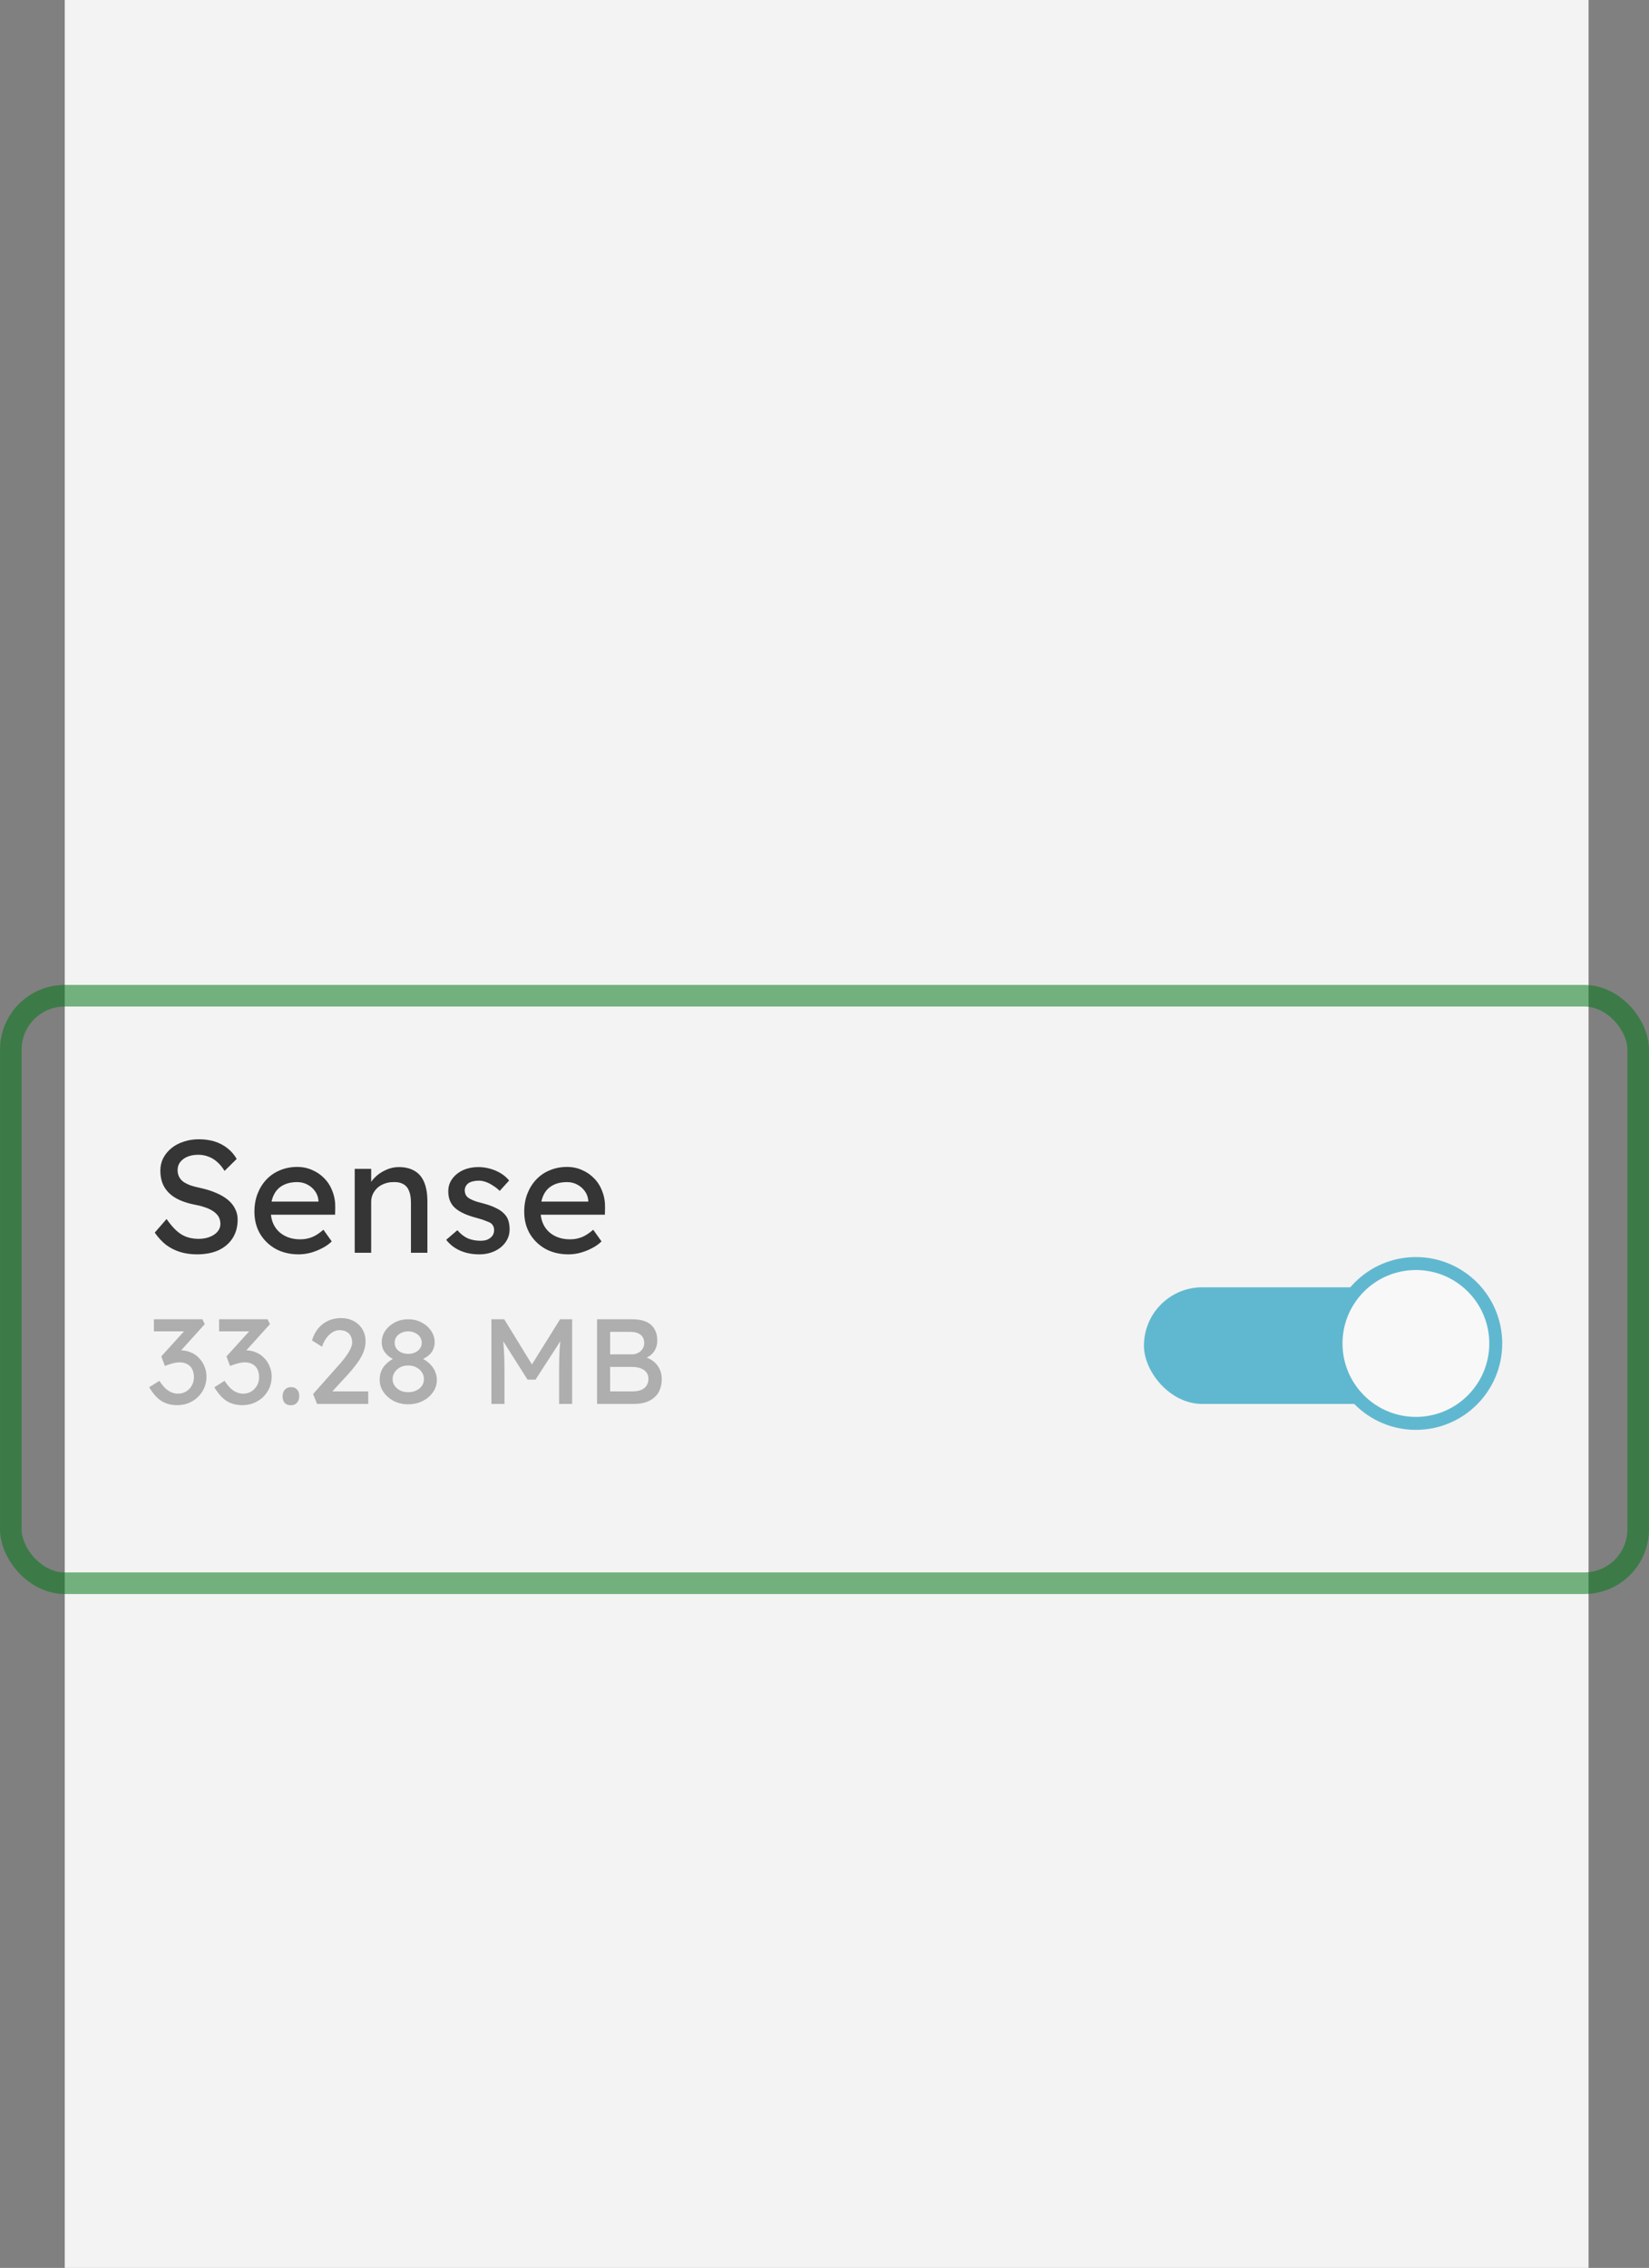 <svg width="382" height="525" viewBox="0 0 382 525" fill="none" xmlns="http://www.w3.org/2000/svg">
<rect x="0" y="0" width="382" height="525" fill="#808080" stroke="none"/>
<rect x="15" width="353" height="525" fill="#F3F3F3"/>
<rect x="2.5" y="230.5" width="377" height="136" rx="12.5" stroke="#007816" stroke-opacity="0.53" stroke-width="5"/>
<path d="M45.618 290.37C44.212 290.37 42.905 290.185 41.696 289.815C40.512 289.445 39.427 288.89 38.44 288.15C37.478 287.385 36.615 286.448 35.85 285.338L38.588 282.193C39.797 283.92 40.956 285.116 42.066 285.782C43.176 286.448 44.496 286.781 46.025 286.781C46.962 286.781 47.813 286.633 48.578 286.337C49.343 286.041 49.947 285.634 50.391 285.116C50.835 284.598 51.057 284.006 51.057 283.34C51.057 282.896 50.983 282.477 50.835 282.082C50.687 281.687 50.453 281.33 50.132 281.009C49.836 280.688 49.441 280.392 48.948 280.121C48.479 279.85 47.924 279.615 47.283 279.418C46.642 279.196 45.902 279.011 45.063 278.863C43.731 278.592 42.572 278.234 41.585 277.79C40.598 277.346 39.772 276.791 39.106 276.125C38.44 275.459 37.947 274.707 37.626 273.868C37.305 273.005 37.145 272.043 37.145 270.982C37.145 269.946 37.367 268.984 37.811 268.096C38.28 267.208 38.909 266.443 39.698 265.802C40.512 265.136 41.462 264.63 42.547 264.285C43.632 263.915 44.804 263.73 46.062 263.73C47.394 263.73 48.615 263.903 49.725 264.248C50.835 264.593 51.822 265.111 52.685 265.802C53.548 266.468 54.264 267.294 54.831 268.281L52.019 271.056C51.526 270.242 50.971 269.564 50.354 269.021C49.737 268.454 49.059 268.034 48.319 267.763C47.579 267.467 46.79 267.319 45.951 267.319C44.989 267.319 44.15 267.467 43.435 267.763C42.72 268.059 42.152 268.478 41.733 269.021C41.338 269.539 41.141 270.156 41.141 270.871C41.141 271.389 41.24 271.87 41.437 272.314C41.634 272.733 41.93 273.116 42.325 273.461C42.744 273.782 43.299 274.078 43.99 274.349C44.681 274.596 45.507 274.818 46.469 275.015C47.826 275.311 49.034 275.693 50.095 276.162C51.156 276.606 52.056 277.136 52.796 277.753C53.536 278.37 54.091 279.06 54.461 279.825C54.856 280.59 55.053 281.416 55.053 282.304C55.053 283.957 54.671 285.387 53.906 286.596C53.141 287.805 52.056 288.742 50.65 289.408C49.244 290.049 47.567 290.37 45.618 290.37ZM69.188 290.37C67.19 290.37 65.414 289.951 63.86 289.112C62.331 288.249 61.122 287.077 60.234 285.597C59.37 284.117 58.939 282.415 58.939 280.491C58.939 278.962 59.185 277.568 59.679 276.31C60.172 275.052 60.85 273.967 61.714 273.054C62.602 272.117 63.65 271.401 64.859 270.908C66.092 270.39 67.424 270.131 68.855 270.131C70.113 270.131 71.284 270.378 72.37 270.871C73.455 271.34 74.392 271.993 75.182 272.832C75.996 273.671 76.612 274.67 77.032 275.829C77.476 276.964 77.686 278.209 77.661 279.566L77.624 281.194H61.751L60.9 278.16H74.331L73.776 278.789V277.901C73.702 277.087 73.43 276.359 72.962 275.718C72.493 275.077 71.901 274.571 71.186 274.201C70.471 273.831 69.694 273.646 68.855 273.646C67.523 273.646 66.4 273.905 65.488 274.423C64.575 274.916 63.885 275.656 63.416 276.643C62.947 277.605 62.713 278.801 62.713 280.232C62.713 281.589 62.996 282.773 63.564 283.784C64.131 284.771 64.933 285.535 65.969 286.078C67.005 286.621 68.201 286.892 69.558 286.892C70.52 286.892 71.408 286.732 72.222 286.411C73.061 286.09 73.961 285.511 74.923 284.672L76.847 287.373C76.255 287.965 75.527 288.483 74.664 288.927C73.825 289.371 72.925 289.729 71.963 290C71.025 290.247 70.1 290.37 69.188 290.37ZM82.173 290V270.575H85.984V274.571L85.318 275.015C85.564 274.152 86.045 273.362 86.761 272.647C87.476 271.907 88.327 271.315 89.314 270.871C90.3 270.402 91.312 270.168 92.348 270.168C93.828 270.168 95.061 270.464 96.048 271.056C97.034 271.623 97.774 272.499 98.268 273.683C98.761 274.867 99.008 276.359 99.008 278.16V290H95.197V278.419C95.197 277.309 95.049 276.396 94.753 275.681C94.457 274.941 94 274.411 93.384 274.09C92.767 273.745 92.002 273.597 91.09 273.646C90.35 273.646 89.671 273.769 89.055 274.016C88.438 274.238 87.895 274.559 87.427 274.978C86.983 275.397 86.625 275.891 86.354 276.458C86.107 277.001 85.984 277.593 85.984 278.234V290H84.097C83.776 290 83.455 290 83.135 290C82.814 290 82.493 290 82.173 290ZM111.022 290.37C109.394 290.37 107.927 290.086 106.619 289.519C105.312 288.952 104.227 288.113 103.363 287.003L105.953 284.783C106.693 285.646 107.495 286.275 108.358 286.67C109.246 287.04 110.245 287.225 111.355 287.225C111.799 287.225 112.206 287.176 112.576 287.077C112.971 286.954 113.304 286.781 113.575 286.559C113.871 286.337 114.093 286.078 114.241 285.782C114.389 285.461 114.463 285.116 114.463 284.746C114.463 284.105 114.229 283.587 113.76 283.192C113.514 283.019 113.119 282.834 112.576 282.637C112.058 282.415 111.38 282.193 110.541 281.971C109.111 281.601 107.939 281.182 107.026 280.713C106.114 280.244 105.411 279.714 104.917 279.122C104.547 278.653 104.276 278.148 104.103 277.605C103.931 277.038 103.844 276.421 103.844 275.755C103.844 274.941 104.017 274.201 104.362 273.535C104.732 272.844 105.226 272.252 105.842 271.759C106.484 271.241 107.224 270.846 108.062 270.575C108.926 270.304 109.838 270.168 110.8 270.168C111.713 270.168 112.613 270.291 113.501 270.538C114.414 270.785 115.253 271.142 116.017 271.611C116.782 272.08 117.423 272.635 117.941 273.276L115.758 275.681C115.29 275.212 114.772 274.805 114.204 274.46C113.662 274.09 113.107 273.806 112.539 273.609C111.972 273.412 111.454 273.313 110.985 273.313C110.467 273.313 109.999 273.362 109.579 273.461C109.16 273.56 108.802 273.708 108.506 273.905C108.235 274.102 108.025 274.349 107.877 274.645C107.729 274.941 107.655 275.274 107.655 275.644C107.68 275.965 107.754 276.273 107.877 276.569C108.025 276.84 108.223 277.075 108.469 277.272C108.741 277.469 109.148 277.679 109.69 277.901C110.233 278.123 110.924 278.333 111.762 278.53C112.996 278.851 114.007 279.208 114.796 279.603C115.61 279.973 116.252 280.405 116.72 280.898C117.214 281.367 117.559 281.909 117.756 282.526C117.954 283.143 118.052 283.833 118.052 284.598C118.052 285.708 117.732 286.707 117.09 287.595C116.474 288.458 115.635 289.137 114.574 289.63C113.514 290.123 112.33 290.37 111.022 290.37ZM131.688 290.37C129.69 290.37 127.914 289.951 126.36 289.112C124.83 288.249 123.622 287.077 122.734 285.597C121.87 284.117 121.439 282.415 121.439 280.491C121.439 278.962 121.685 277.568 122.179 276.31C122.672 275.052 123.35 273.967 124.214 273.054C125.102 272.117 126.15 271.401 127.359 270.908C128.592 270.39 129.924 270.131 131.355 270.131C132.613 270.131 133.784 270.378 134.87 270.871C135.955 271.34 136.892 271.993 137.682 272.832C138.496 273.671 139.112 274.67 139.532 275.829C139.976 276.964 140.185 278.209 140.161 279.566L140.124 281.194H124.251L123.4 278.16H136.831L136.276 278.789V277.901C136.202 277.087 135.93 276.359 135.462 275.718C134.993 275.077 134.401 274.571 133.686 274.201C132.97 273.831 132.193 273.646 131.355 273.646C130.023 273.646 128.9 273.905 127.988 274.423C127.075 274.916 126.384 275.656 125.916 276.643C125.447 277.605 125.213 278.801 125.213 280.232C125.213 281.589 125.496 282.773 126.064 283.784C126.631 284.771 127.433 285.535 128.469 286.078C129.505 286.621 130.701 286.892 132.058 286.892C133.02 286.892 133.908 286.732 134.722 286.411C135.56 286.09 136.461 285.511 137.423 284.672L139.347 287.373C138.755 287.965 138.027 288.483 137.164 288.927C136.325 289.371 135.425 289.729 134.463 290C133.525 290.247 132.6 290.37 131.688 290.37Z" fill="#353535"/>
<path d="M41.028 325.28C39.647 325.28 38.443 324.963 37.416 324.328C36.408 323.693 35.456 322.629 34.56 321.136L36.912 319.652C37.379 320.343 37.836 320.912 38.284 321.36C38.751 321.789 39.227 322.107 39.712 322.312C40.197 322.517 40.711 322.62 41.252 322.62C41.905 322.62 42.512 322.461 43.072 322.144C43.632 321.808 44.08 321.351 44.416 320.772C44.752 320.193 44.92 319.54 44.92 318.812C44.92 318.084 44.789 317.468 44.528 316.964C44.267 316.441 43.884 316.049 43.38 315.788C42.876 315.508 42.279 315.368 41.588 315.368C41.271 315.368 40.935 315.405 40.58 315.48C40.244 315.536 39.88 315.629 39.488 315.76C39.096 315.872 38.667 316.021 38.2 316.208L37.36 313.996L43.408 307.332L43.996 308.2H35.652V305.4H46.88L47.44 306.52L41.028 313.632L40.328 312.904C40.477 312.829 40.72 312.764 41.056 312.708C41.411 312.633 41.7 312.596 41.924 312.596C42.745 312.596 43.511 312.755 44.22 313.072C44.948 313.371 45.573 313.8 46.096 314.36C46.637 314.901 47.057 315.545 47.356 316.292C47.673 317.02 47.832 317.804 47.832 318.644C47.832 319.913 47.524 321.052 46.908 322.06C46.311 323.049 45.499 323.833 44.472 324.412C43.445 324.991 42.297 325.28 41.028 325.28ZM56.128 325.28C54.747 325.28 53.543 324.963 52.516 324.328C51.508 323.693 50.556 322.629 49.66 321.136L52.012 319.652C52.479 320.343 52.936 320.912 53.384 321.36C53.851 321.789 54.327 322.107 54.812 322.312C55.298 322.517 55.811 322.62 56.352 322.62C57.006 322.62 57.612 322.461 58.172 322.144C58.732 321.808 59.18 321.351 59.516 320.772C59.852 320.193 60.02 319.54 60.02 318.812C60.02 318.084 59.89 317.468 59.628 316.964C59.367 316.441 58.984 316.049 58.48 315.788C57.976 315.508 57.379 315.368 56.688 315.368C56.371 315.368 56.035 315.405 55.68 315.48C55.344 315.536 54.98 315.629 54.588 315.76C54.196 315.872 53.767 316.021 53.3 316.208L52.46 313.996L58.508 307.332L59.096 308.2H50.752V305.4H61.98L62.54 306.52L56.128 313.632L55.428 312.904C55.578 312.829 55.82 312.764 56.156 312.708C56.511 312.633 56.8 312.596 57.024 312.596C57.846 312.596 58.611 312.755 59.32 313.072C60.048 313.371 60.674 313.8 61.196 314.36C61.738 314.901 62.158 315.545 62.456 316.292C62.774 317.02 62.932 317.804 62.932 318.644C62.932 319.913 62.624 321.052 62.008 322.06C61.411 323.049 60.599 323.833 59.572 324.412C58.546 324.991 57.398 325.28 56.128 325.28ZM67.393 325.308C66.777 325.308 66.301 325.131 65.965 324.776C65.629 324.403 65.461 323.88 65.461 323.208C65.461 322.592 65.638 322.088 65.993 321.696C66.347 321.304 66.814 321.108 67.393 321.108C68.009 321.108 68.485 321.295 68.821 321.668C69.157 322.023 69.325 322.536 69.325 323.208C69.325 323.824 69.147 324.328 68.793 324.72C68.438 325.112 67.971 325.308 67.393 325.308ZM73.456 325L72.532 322.704L78.524 315.956C78.841 315.62 79.168 315.237 79.504 314.808C79.858 314.36 80.194 313.903 80.512 313.436C80.829 312.969 81.081 312.512 81.268 312.064C81.473 311.597 81.576 311.159 81.576 310.748C81.576 310.151 81.454 309.647 81.212 309.236C80.988 308.807 80.652 308.48 80.204 308.256C79.774 308.032 79.252 307.92 78.636 307.92C78.094 307.92 77.562 308.079 77.04 308.396C76.517 308.713 76.041 309.161 75.612 309.74C75.182 310.319 74.846 310.991 74.604 311.756L72.28 310.3C72.597 309.217 73.073 308.293 73.708 307.528C74.361 306.744 75.136 306.147 76.032 305.736C76.946 305.325 77.936 305.12 79 305.12C80.101 305.12 81.081 305.353 81.94 305.82C82.798 306.268 83.47 306.903 83.956 307.724C84.441 308.527 84.684 309.46 84.684 310.524C84.684 310.953 84.637 311.392 84.544 311.84C84.45 312.288 84.301 312.755 84.096 313.24C83.89 313.707 83.629 314.201 83.312 314.724C82.994 315.228 82.612 315.76 82.164 316.32C81.734 316.88 81.24 317.468 80.68 318.084L76.228 322.928L75.668 322.088H85.3V325H73.456ZM94.564 325.084C93.35 325.084 92.24 324.832 91.232 324.328C90.242 323.805 89.449 323.115 88.852 322.256C88.254 321.397 87.956 320.445 87.956 319.4C87.956 318.821 88.03 318.28 88.18 317.776C88.348 317.253 88.59 316.777 88.908 316.348C89.244 315.919 89.645 315.527 90.112 315.172C90.578 314.817 91.12 314.5 91.736 314.22L91.568 314.808C91.082 314.621 90.644 314.397 90.252 314.136C89.878 313.856 89.552 313.539 89.272 313.184C88.992 312.829 88.777 312.447 88.628 312.036C88.497 311.625 88.432 311.196 88.432 310.748C88.432 309.759 88.702 308.863 89.244 308.06C89.804 307.257 90.541 306.613 91.456 306.128C92.389 305.643 93.425 305.4 94.564 305.4C95.702 305.4 96.729 305.643 97.644 306.128C98.577 306.613 99.314 307.257 99.856 308.06C100.416 308.863 100.696 309.759 100.696 310.748C100.696 311.196 100.621 311.625 100.472 312.036C100.341 312.447 100.145 312.82 99.884 313.156C99.622 313.492 99.286 313.8 98.876 314.08C98.484 314.36 98.036 314.603 97.532 314.808L97.448 314.332C98.008 314.556 98.512 314.845 98.96 315.2C99.426 315.555 99.828 315.956 100.164 316.404C100.5 316.852 100.752 317.328 100.92 317.832C101.106 318.336 101.2 318.859 101.2 319.4C101.2 320.464 100.901 321.425 100.304 322.284C99.706 323.143 98.904 323.824 97.896 324.328C96.906 324.832 95.796 325.084 94.564 325.084ZM94.564 322.284C95.254 322.284 95.87 322.153 96.412 321.892C96.972 321.631 97.41 321.276 97.728 320.828C98.045 320.38 98.204 319.867 98.204 319.288C98.204 318.672 98.045 318.131 97.728 317.664C97.41 317.179 96.972 316.796 96.412 316.516C95.87 316.236 95.254 316.096 94.564 316.096C93.873 316.096 93.257 316.236 92.716 316.516C92.174 316.796 91.745 317.179 91.428 317.664C91.11 318.131 90.952 318.672 90.952 319.288C90.952 319.848 91.11 320.352 91.428 320.8C91.745 321.248 92.174 321.612 92.716 321.892C93.257 322.153 93.873 322.284 94.564 322.284ZM94.564 313.408C95.161 313.408 95.693 313.296 96.16 313.072C96.645 312.848 97.018 312.549 97.28 312.176C97.56 311.784 97.7 311.336 97.7 310.832C97.7 310.328 97.56 309.88 97.28 309.488C97.018 309.096 96.645 308.788 96.16 308.564C95.693 308.321 95.161 308.2 94.564 308.2C93.966 308.2 93.425 308.321 92.94 308.564C92.473 308.788 92.1 309.096 91.82 309.488C91.558 309.88 91.428 310.328 91.428 310.832C91.428 311.336 91.558 311.784 91.82 312.176C92.1 312.549 92.473 312.848 92.94 313.072C93.425 313.296 93.966 313.408 94.564 313.408ZM113.838 325V305.4H116.806L123.946 317.02L122.518 316.992L129.742 305.4H132.542V325H129.518V316.964C129.518 315.284 129.555 313.772 129.63 312.428C129.723 311.084 129.873 309.749 130.078 308.424L130.47 309.46L124.058 319.372H122.21L115.994 309.572L116.302 308.424C116.507 309.675 116.647 310.963 116.722 312.288C116.815 313.595 116.862 315.153 116.862 316.964V325H113.838ZM138.317 325V305.4H146.493C147.744 305.4 148.799 305.587 149.657 305.96C150.516 306.333 151.16 306.893 151.589 307.64C152.037 308.368 152.261 309.264 152.261 310.328C152.261 311.392 151.963 312.297 151.365 313.044C150.787 313.791 149.975 314.304 148.929 314.584V314.024C149.807 314.211 150.572 314.547 151.225 315.032C151.879 315.499 152.383 316.087 152.737 316.796C153.111 317.505 153.297 318.317 153.297 319.232C153.297 320.165 153.148 320.996 152.849 321.724C152.569 322.433 152.14 323.031 151.561 323.516C151.001 324.001 150.32 324.375 149.517 324.636C148.715 324.879 147.8 325 146.773 325H138.317ZM141.341 322.088H146.605C147.371 322.088 148.015 321.976 148.537 321.752C149.079 321.528 149.489 321.201 149.769 320.772C150.068 320.324 150.217 319.792 150.217 319.176C150.217 318.597 150.059 318.103 149.741 317.692C149.443 317.281 149.013 316.973 148.453 316.768C147.893 316.544 147.231 316.432 146.465 316.432H141.341V322.088ZM141.341 313.52H146.325C146.885 313.52 147.38 313.408 147.809 313.184C148.257 312.96 148.603 312.652 148.845 312.26C149.107 311.868 149.237 311.42 149.237 310.916C149.237 310.076 148.957 309.432 148.397 308.984C147.837 308.536 147.035 308.312 145.989 308.312H141.341V313.52Z" fill="#AEAEAE"/>
<rect x="265" y="298" width="73" height="27" rx="13.5" fill="#60B8D0"/>
<circle cx="328" cy="311" r="18.5" fill="#F8F8F8" stroke="#60B8D0" stroke-width="3"/>
</svg>
